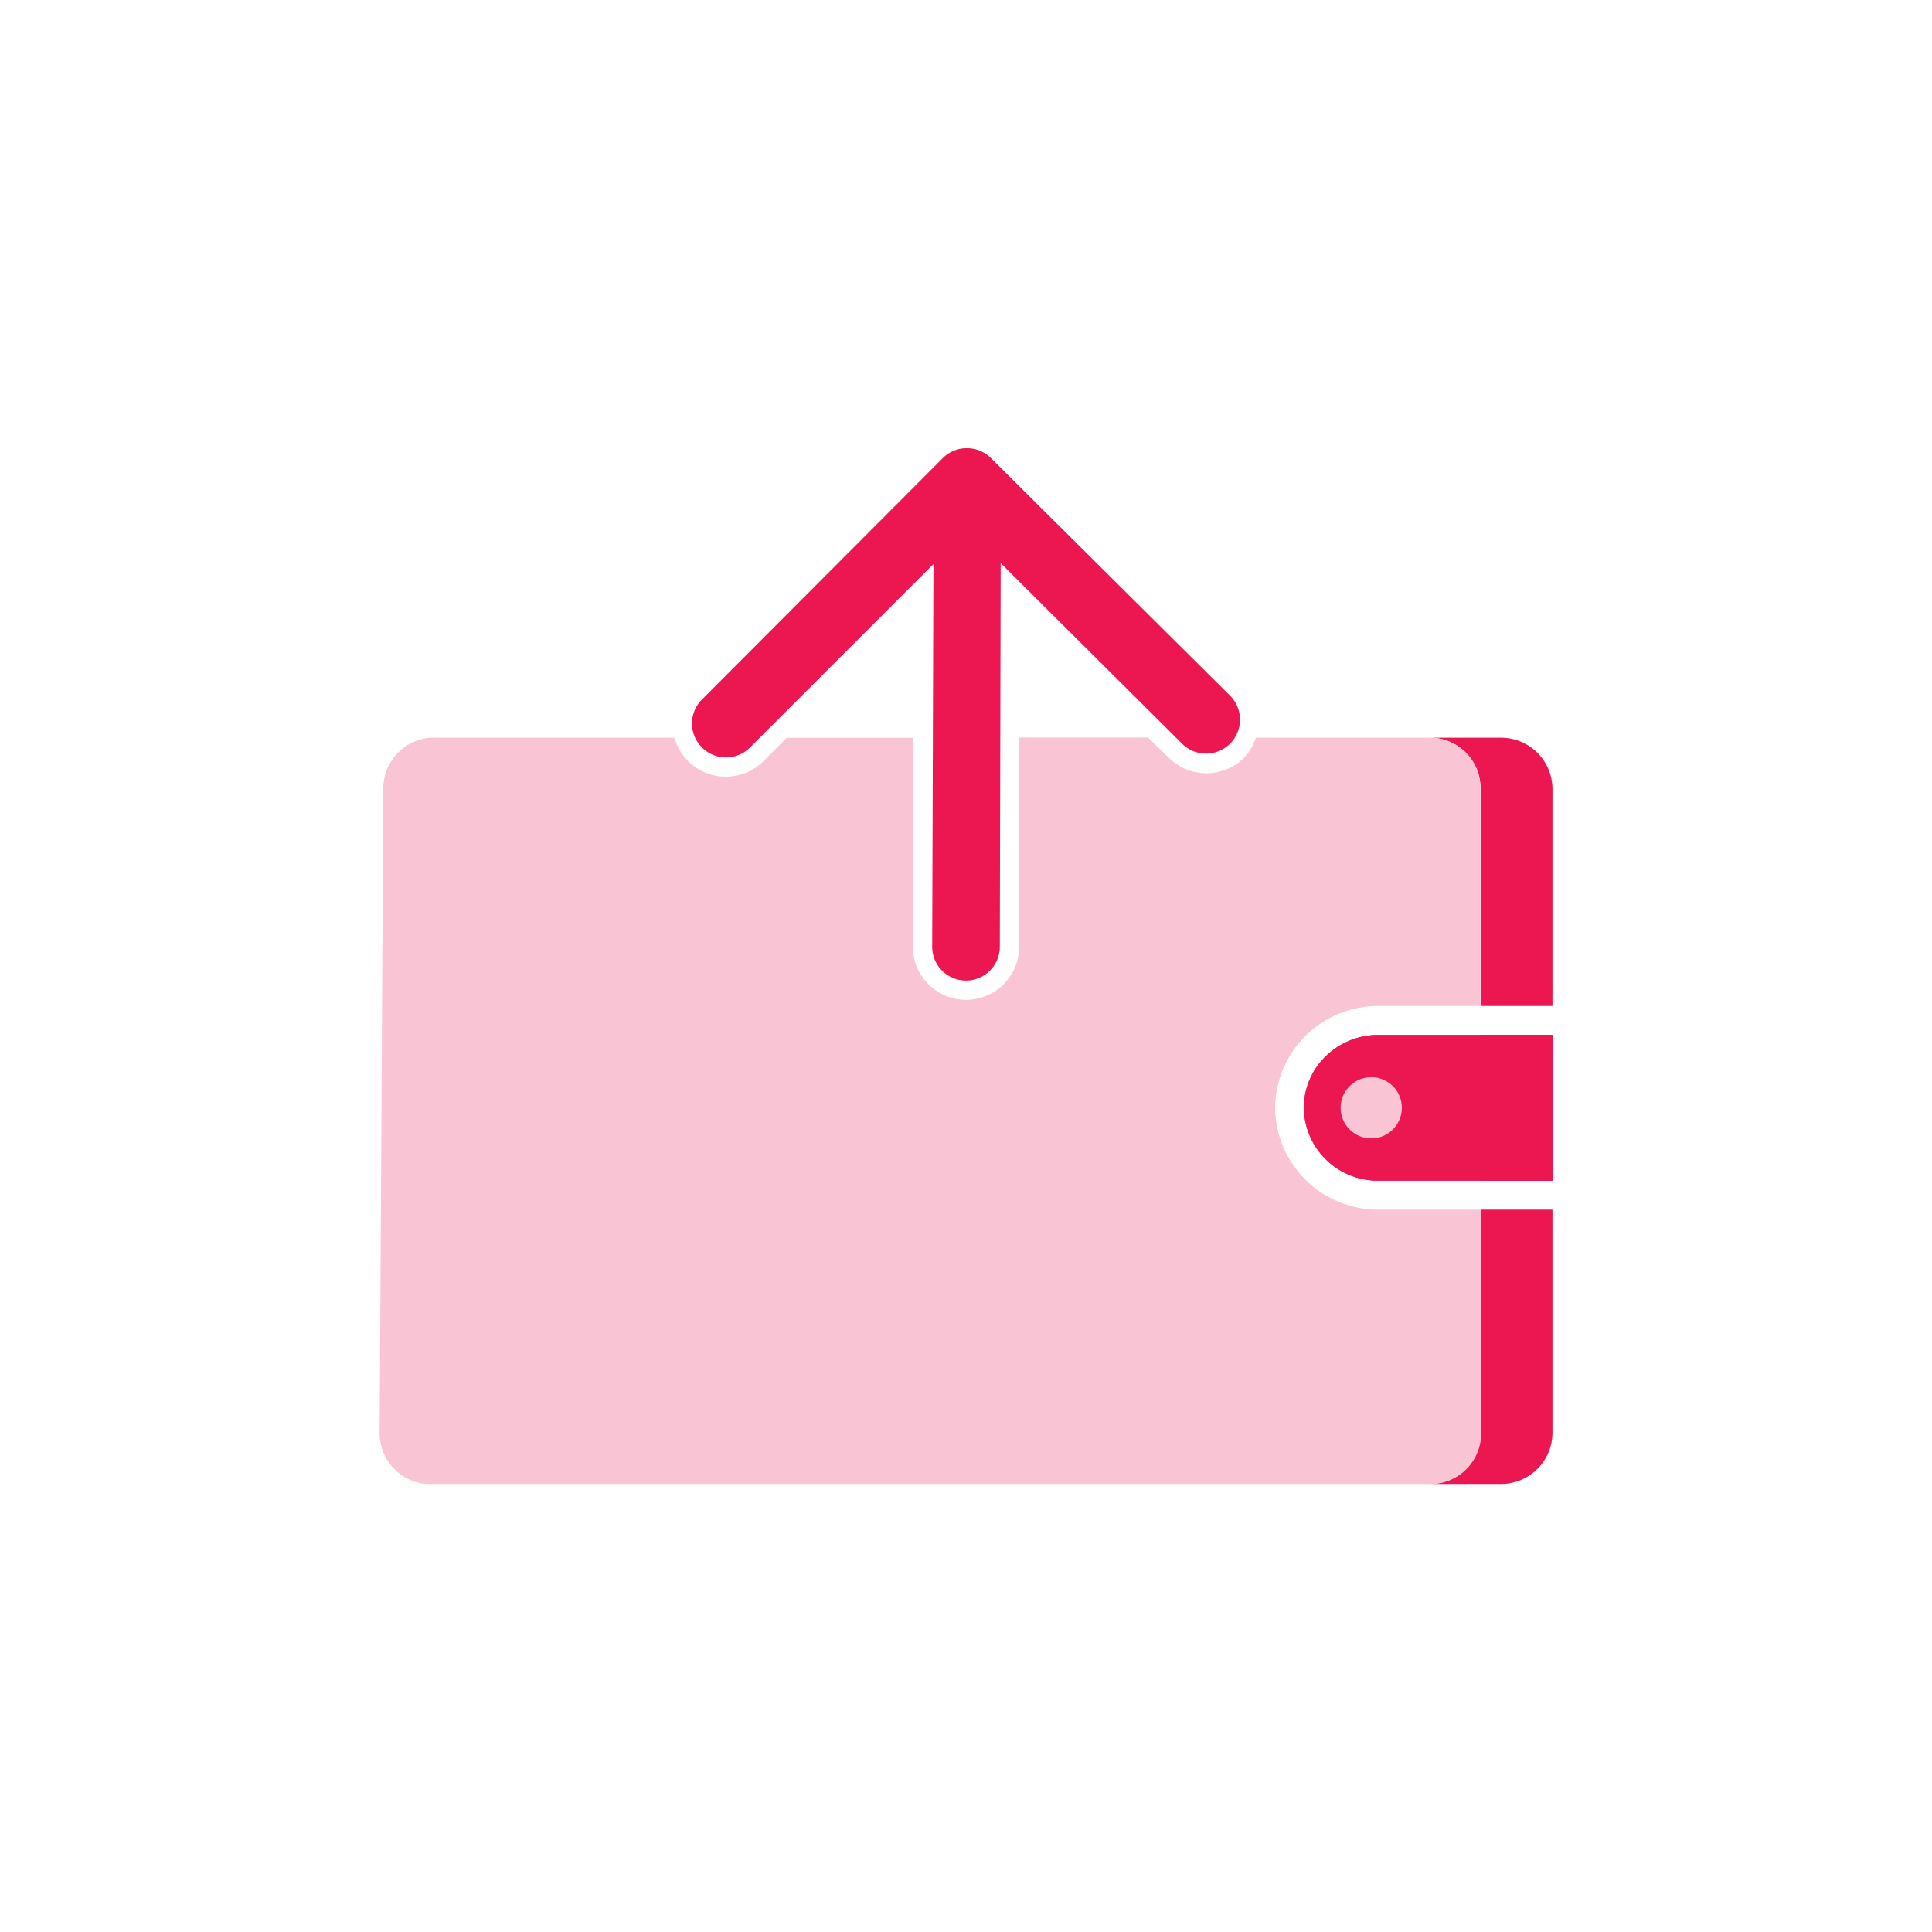 <svg id="Layer_2" data-name="Layer 2" xmlns="http://www.w3.org/2000/svg" viewBox="0 0 200 200"><defs><style>.cls-1{fill:#ec1651;}.cls-2{fill:#f9c5d4;}</style></defs><rect class="cls-1" x="153.27" y="107.14" width="7.44" height="15.08"/><path class="cls-1" d="M148.13,153.62h7.26a5.32,5.32,0,0,0,5.32-5.31V125.22h-7.44v23.09A5.23,5.23,0,0,1,148.13,153.62Z"/><path class="cls-1" d="M155.39,76.37h-7.26a5.23,5.23,0,0,1,5.14,5.31v22.46h7.44V81.68A5.32,5.32,0,0,0,155.39,76.37Z"/><path class="cls-2" d="M142.67,107.14a7.78,7.78,0,0,0-5.47,2.21,7.43,7.43,0,0,0-2.26,5.33,7.64,7.64,0,0,0,7.73,7.54h10.6V107.14Z"/><path class="cls-2" d="M75.15,76.4l-.29,0h.58A1.43,1.43,0,0,1,75.15,76.4Z"/><path class="cls-2" d="M132,114.68a10.65,10.65,0,0,0,10.73,10.54h10.6v23.09a5.23,5.23,0,0,1-5.14,5.31H44.43A4.61,4.61,0,0,1,43,153.4a5.27,5.27,0,0,1-3.7-5.12l.38-66.63a5.28,5.28,0,0,1,3.78-5.08,4.83,4.83,0,0,1,1.37-.2h25a5.36,5.36,0,0,0,1.42,2.43,5.52,5.52,0,0,0,7.78,0l2.41-2.42H94.55L94.5,98a5.5,5.5,0,0,0,11,0l0-21.65h13.34L121,78.44a5.51,5.51,0,0,0,7.78,0A5.44,5.44,0,0,0,130,76.37h18.1a5.23,5.23,0,0,1,5.14,5.31v22.46h-10.6A10.65,10.65,0,0,0,132,114.68Z"/><path class="cls-1" d="M160.71,107.14v15.08h-18a7.64,7.64,0,0,1-7.73-7.54,7.43,7.43,0,0,1,2.26-5.33,7.78,7.78,0,0,1,5.47-2.21Z"/><path class="cls-1" d="M160.71,107.14v15.08h-18a7.64,7.64,0,0,1-7.73-7.54,7.43,7.43,0,0,1,2.26-5.33,7.78,7.78,0,0,1,5.47-2.21Z"/><circle class="cls-2" cx="141.95" cy="114.68" r="3.17"/><path class="cls-1" d="M74.86,76.37l.29,0a1.43,1.43,0,0,0,.29,0Z"/><path class="cls-1" d="M72.68,77.39a3.51,3.51,0,0,0,4.95,0l19-19L96.5,98a3.5,3.5,0,0,0,3.49,3.51h0A3.5,3.5,0,0,0,103.5,98l.09-39.71L122.38,77a3.5,3.5,0,1,0,4.94-5L102.56,47.4a3.49,3.49,0,0,0-2.47-1h0a3.46,3.46,0,0,0-2.47,1l-24.94,25A3.5,3.5,0,0,0,72.68,77.39Z"/></svg>